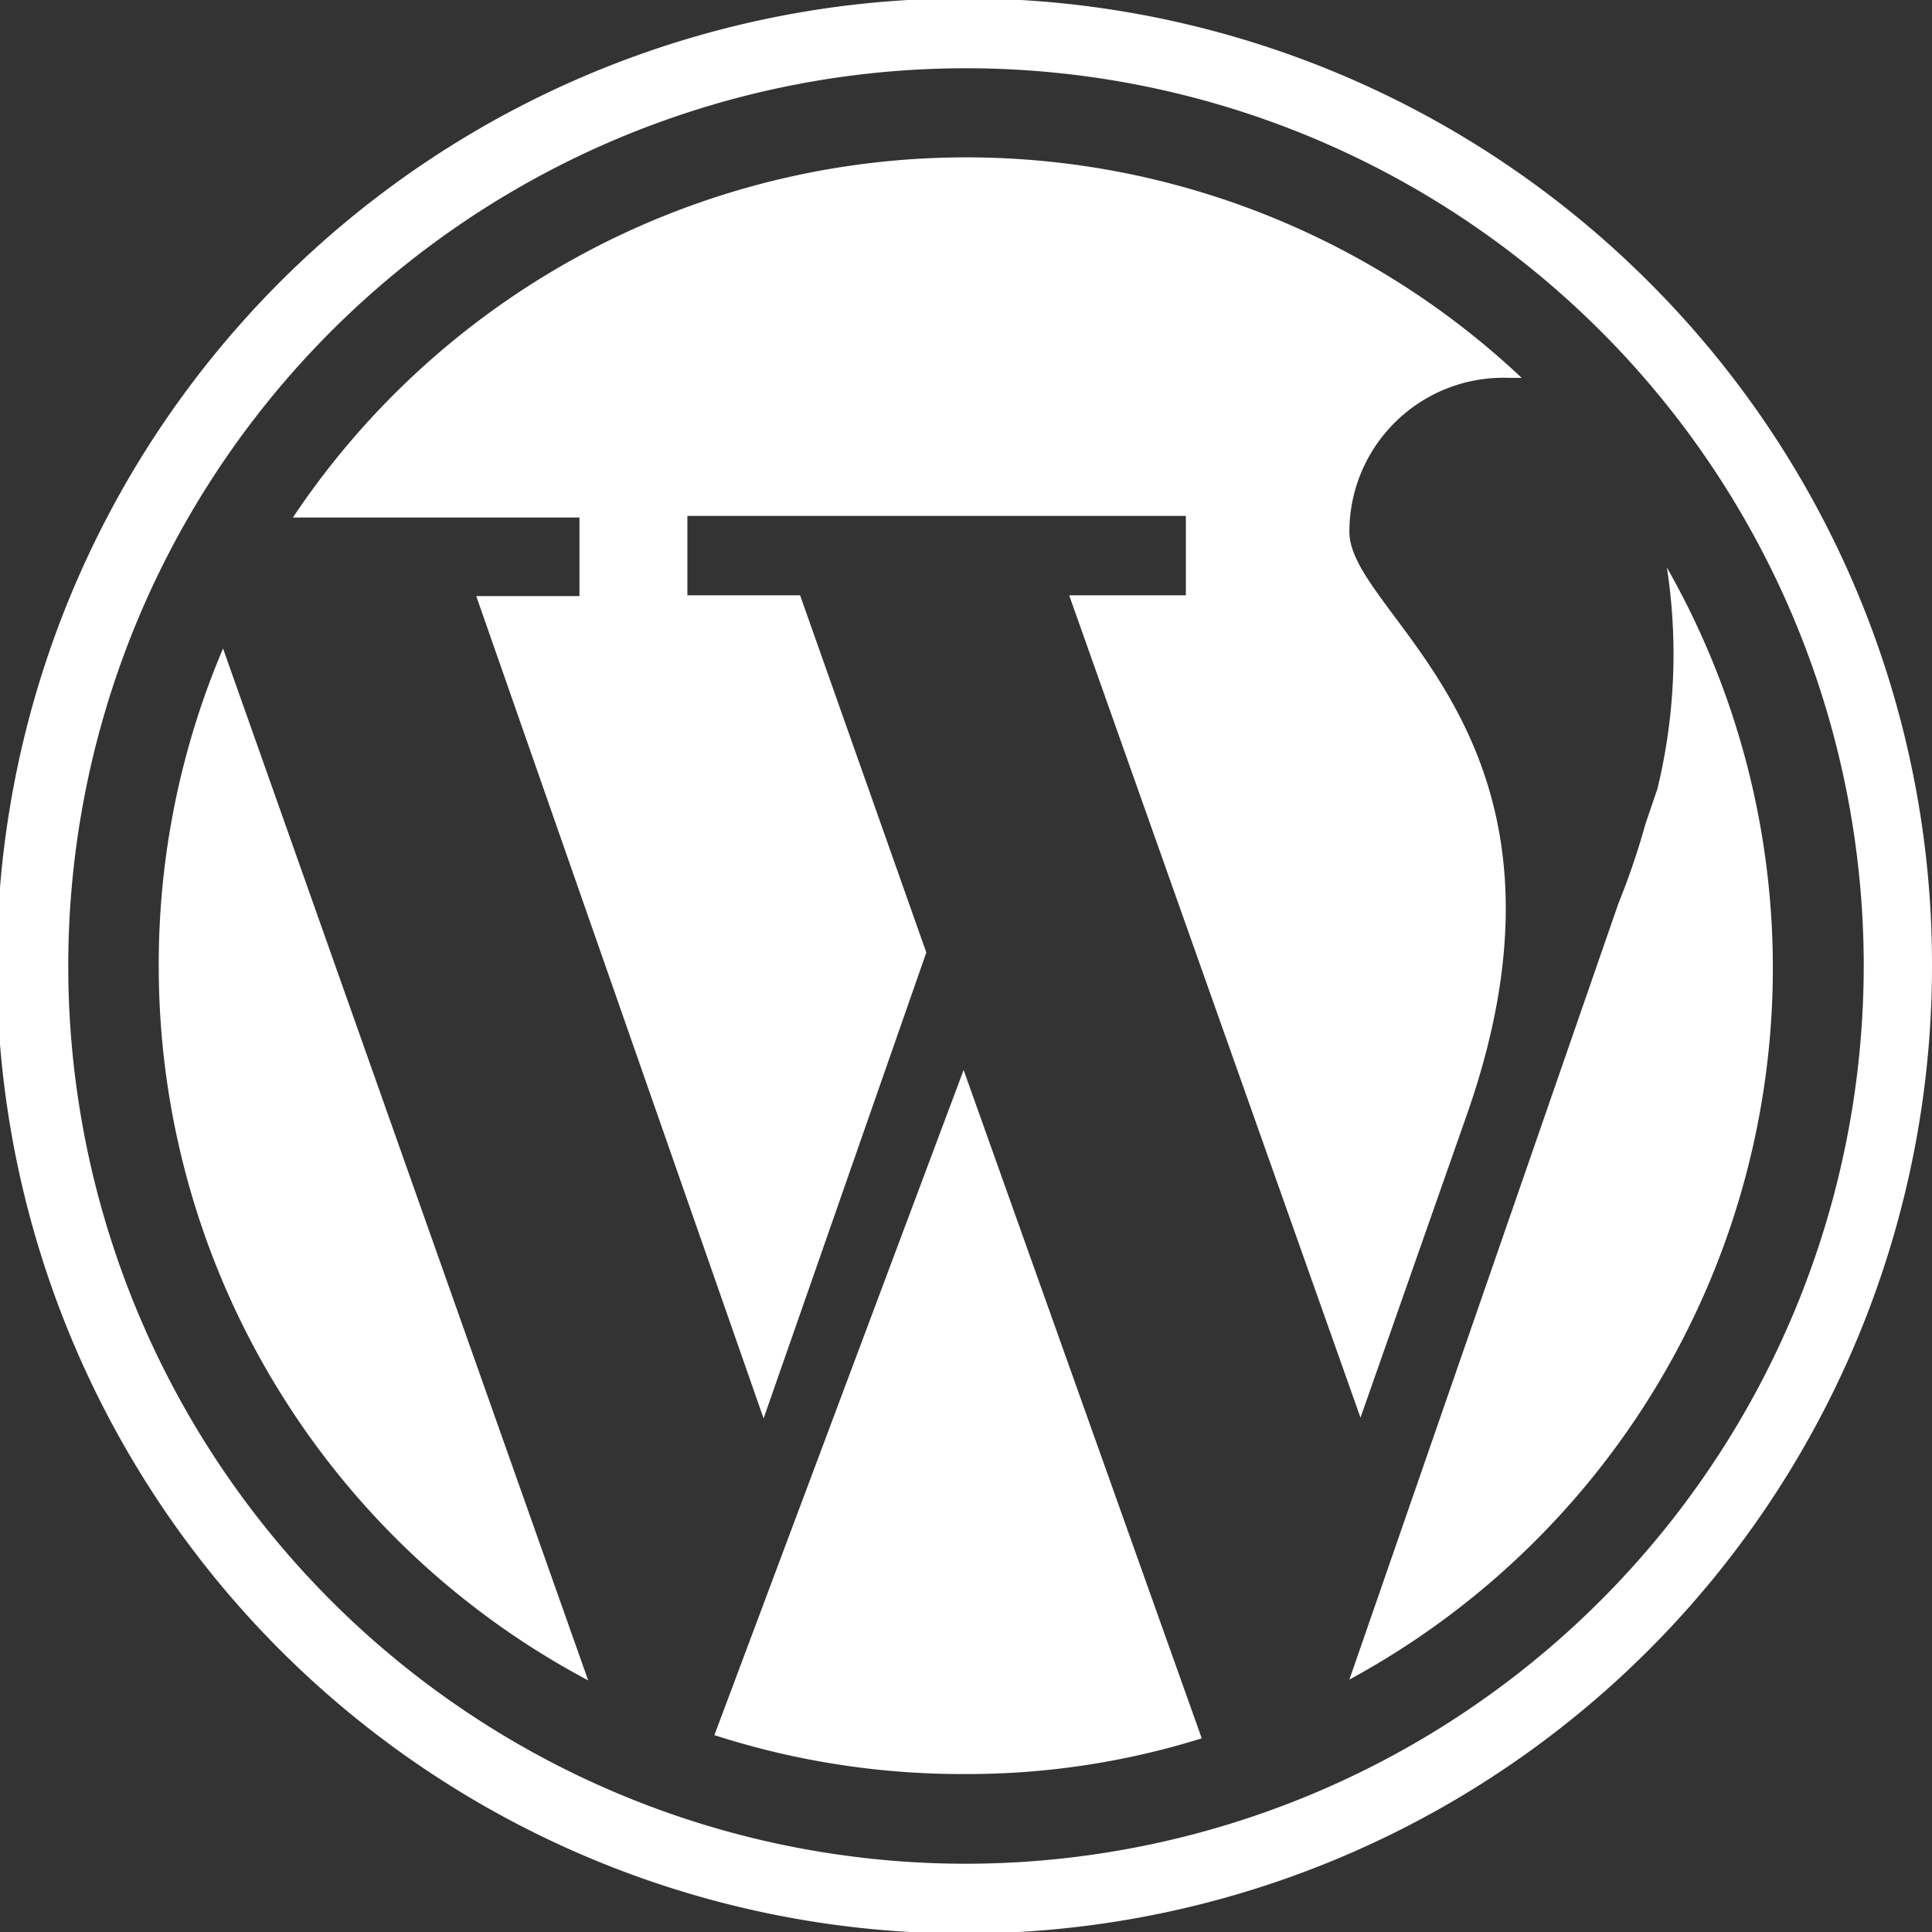 <?xml version="1.0" encoding="UTF-8"?> <svg xmlns="http://www.w3.org/2000/svg" aria-labelledby="wordpress-icon" role="img" viewBox="0 0 24.34 24.34"><rect x="0" y="0" width="24.34" height="24.34" fill="#333333" stroke="none"/><title id="wordpress-icon">Wordpress icon</title><path style="fill:#fff" d="M7.3,7.51H6L9.62,17.87,11.67,12l-1.59-4.5H8.66v-1h6.28v1H13.47l3.67,10.36,1.32-3.76C20.18,9.28,17,7.78,17,6.7A1.94,1.94,0,0,1,19,4.76h.17A10.2,10.2,0,0,0,3.69,6.52H7.3v1Z"></path><path style="fill:#fff" d="M2,12.17a10.18,10.18,0,0,0,5.41,9l-4.6-13A10.16,10.16,0,0,0,2,12.17Z"></path><path style="fill:#fff" d="M21,7.15a7.18,7.18,0,0,1-.12,2.79h0l-.15.44h0a9.18,9.18,0,0,1-.34,1L17,21.16A10.2,10.2,0,0,0,21,7.15Z"></path><path style="fill:#fff" d="M9,21.86a10.17,10.17,0,0,0,3.14.49,9.9,9.9,0,0,0,3-.45l-3-8.42Z"></path><path style="fill:#fff" d="M20.78,3.56a12.19,12.19,0,1,0,3.56,8.61A12.14,12.14,0,0,0,20.78,3.56ZM12.17,23.48A11.31,11.31,0,1,1,23.48,12.17,11.32,11.32,0,0,1,12.17,23.48Z"></path></svg> 